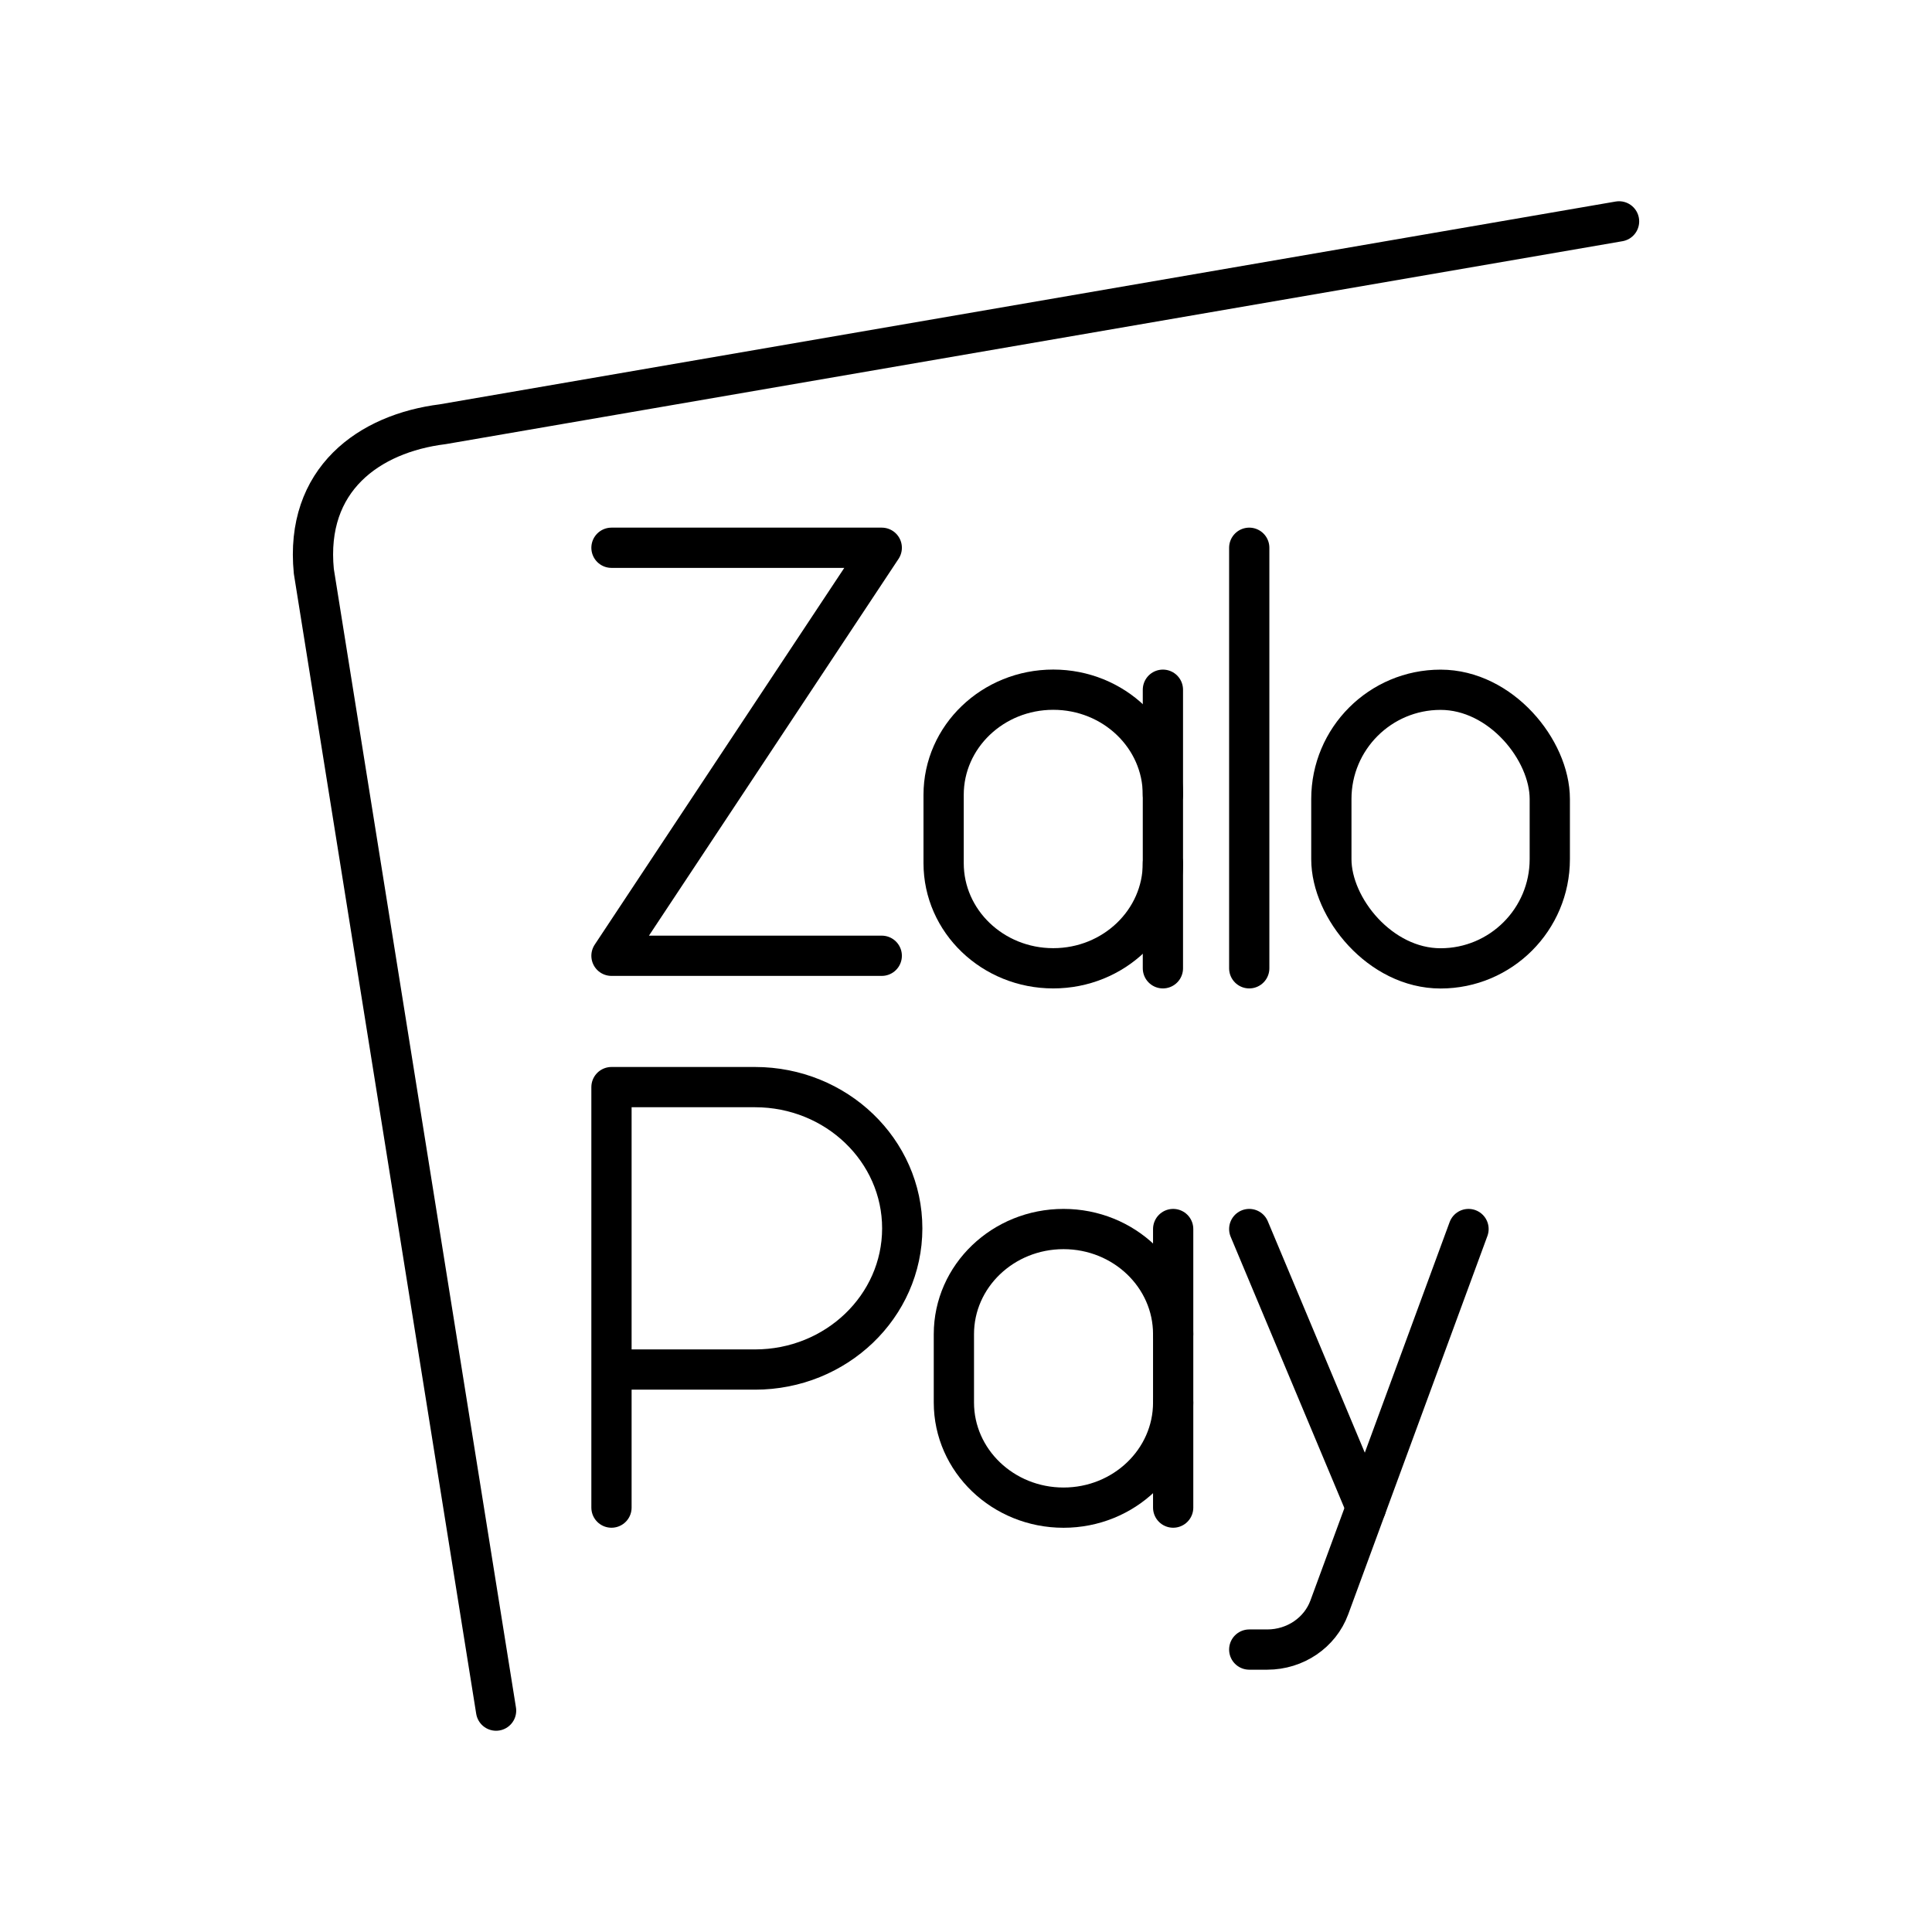 <?xml version="1.0" encoding="UTF-8"?><svg id="b" xmlns="http://www.w3.org/2000/svg" viewBox="0 0 48 48"><defs><style>.c{fill:none;stroke:#000;stroke-linecap:round;stroke-linejoin:round;}</style></defs><path class="c" d="m28.892,21.445c0,1.442-1.22,2.612-2.724,2.612-1.504,0-2.724-1.169-2.724-2.612v-1.698c0-1.442,1.22-2.612,2.724-2.612,1.504,0,2.724,1.169,2.724,2.612"/><polyline class="c" points="15.192 13.609 21.907 13.609 15.192 23.746 21.907 23.746"/><rect class="c" x="33.077" y="17.137" width="5.427" height="6.922" rx="2.714" ry="2.714"/><line class="c" x1="31.037" y1="13.609" x2="31.037" y2="24.057"/><line class="c" x1="28.892" y1="24.057" x2="28.892" y2="17.136"/><path class="c" d="m15.192,37.456v-10.447h3.567c2.021.001,3.658,1.573,3.657,3.511-.002,1.936-1.638,3.505-3.657,3.506h-3.567"/><path class="c" d="m29.147,34.845c0,1.442-1.22,2.612-2.724,2.612-1.504-0-2.724-1.17-2.724-2.612v-1.698c0-1.442,1.22-2.612,2.724-2.612,1.504,0,2.724,1.169,2.724,2.612"/><line class="c" x1="29.147" y1="37.456" x2="29.147" y2="30.535"/><line class="c" x1="33.938" y1="37.456" x2="31.037" y2="30.535"/><path class="c" d="m36.485,30.535l-3.459,9.402c-.231.627-.848,1.046-1.541,1.046h-.448"/><path class="c" d="m40.225,5.5l-29.226,5.04c-1.829.228-3.427,1.369-3.202,3.654l4.528,28.306"/></svg>